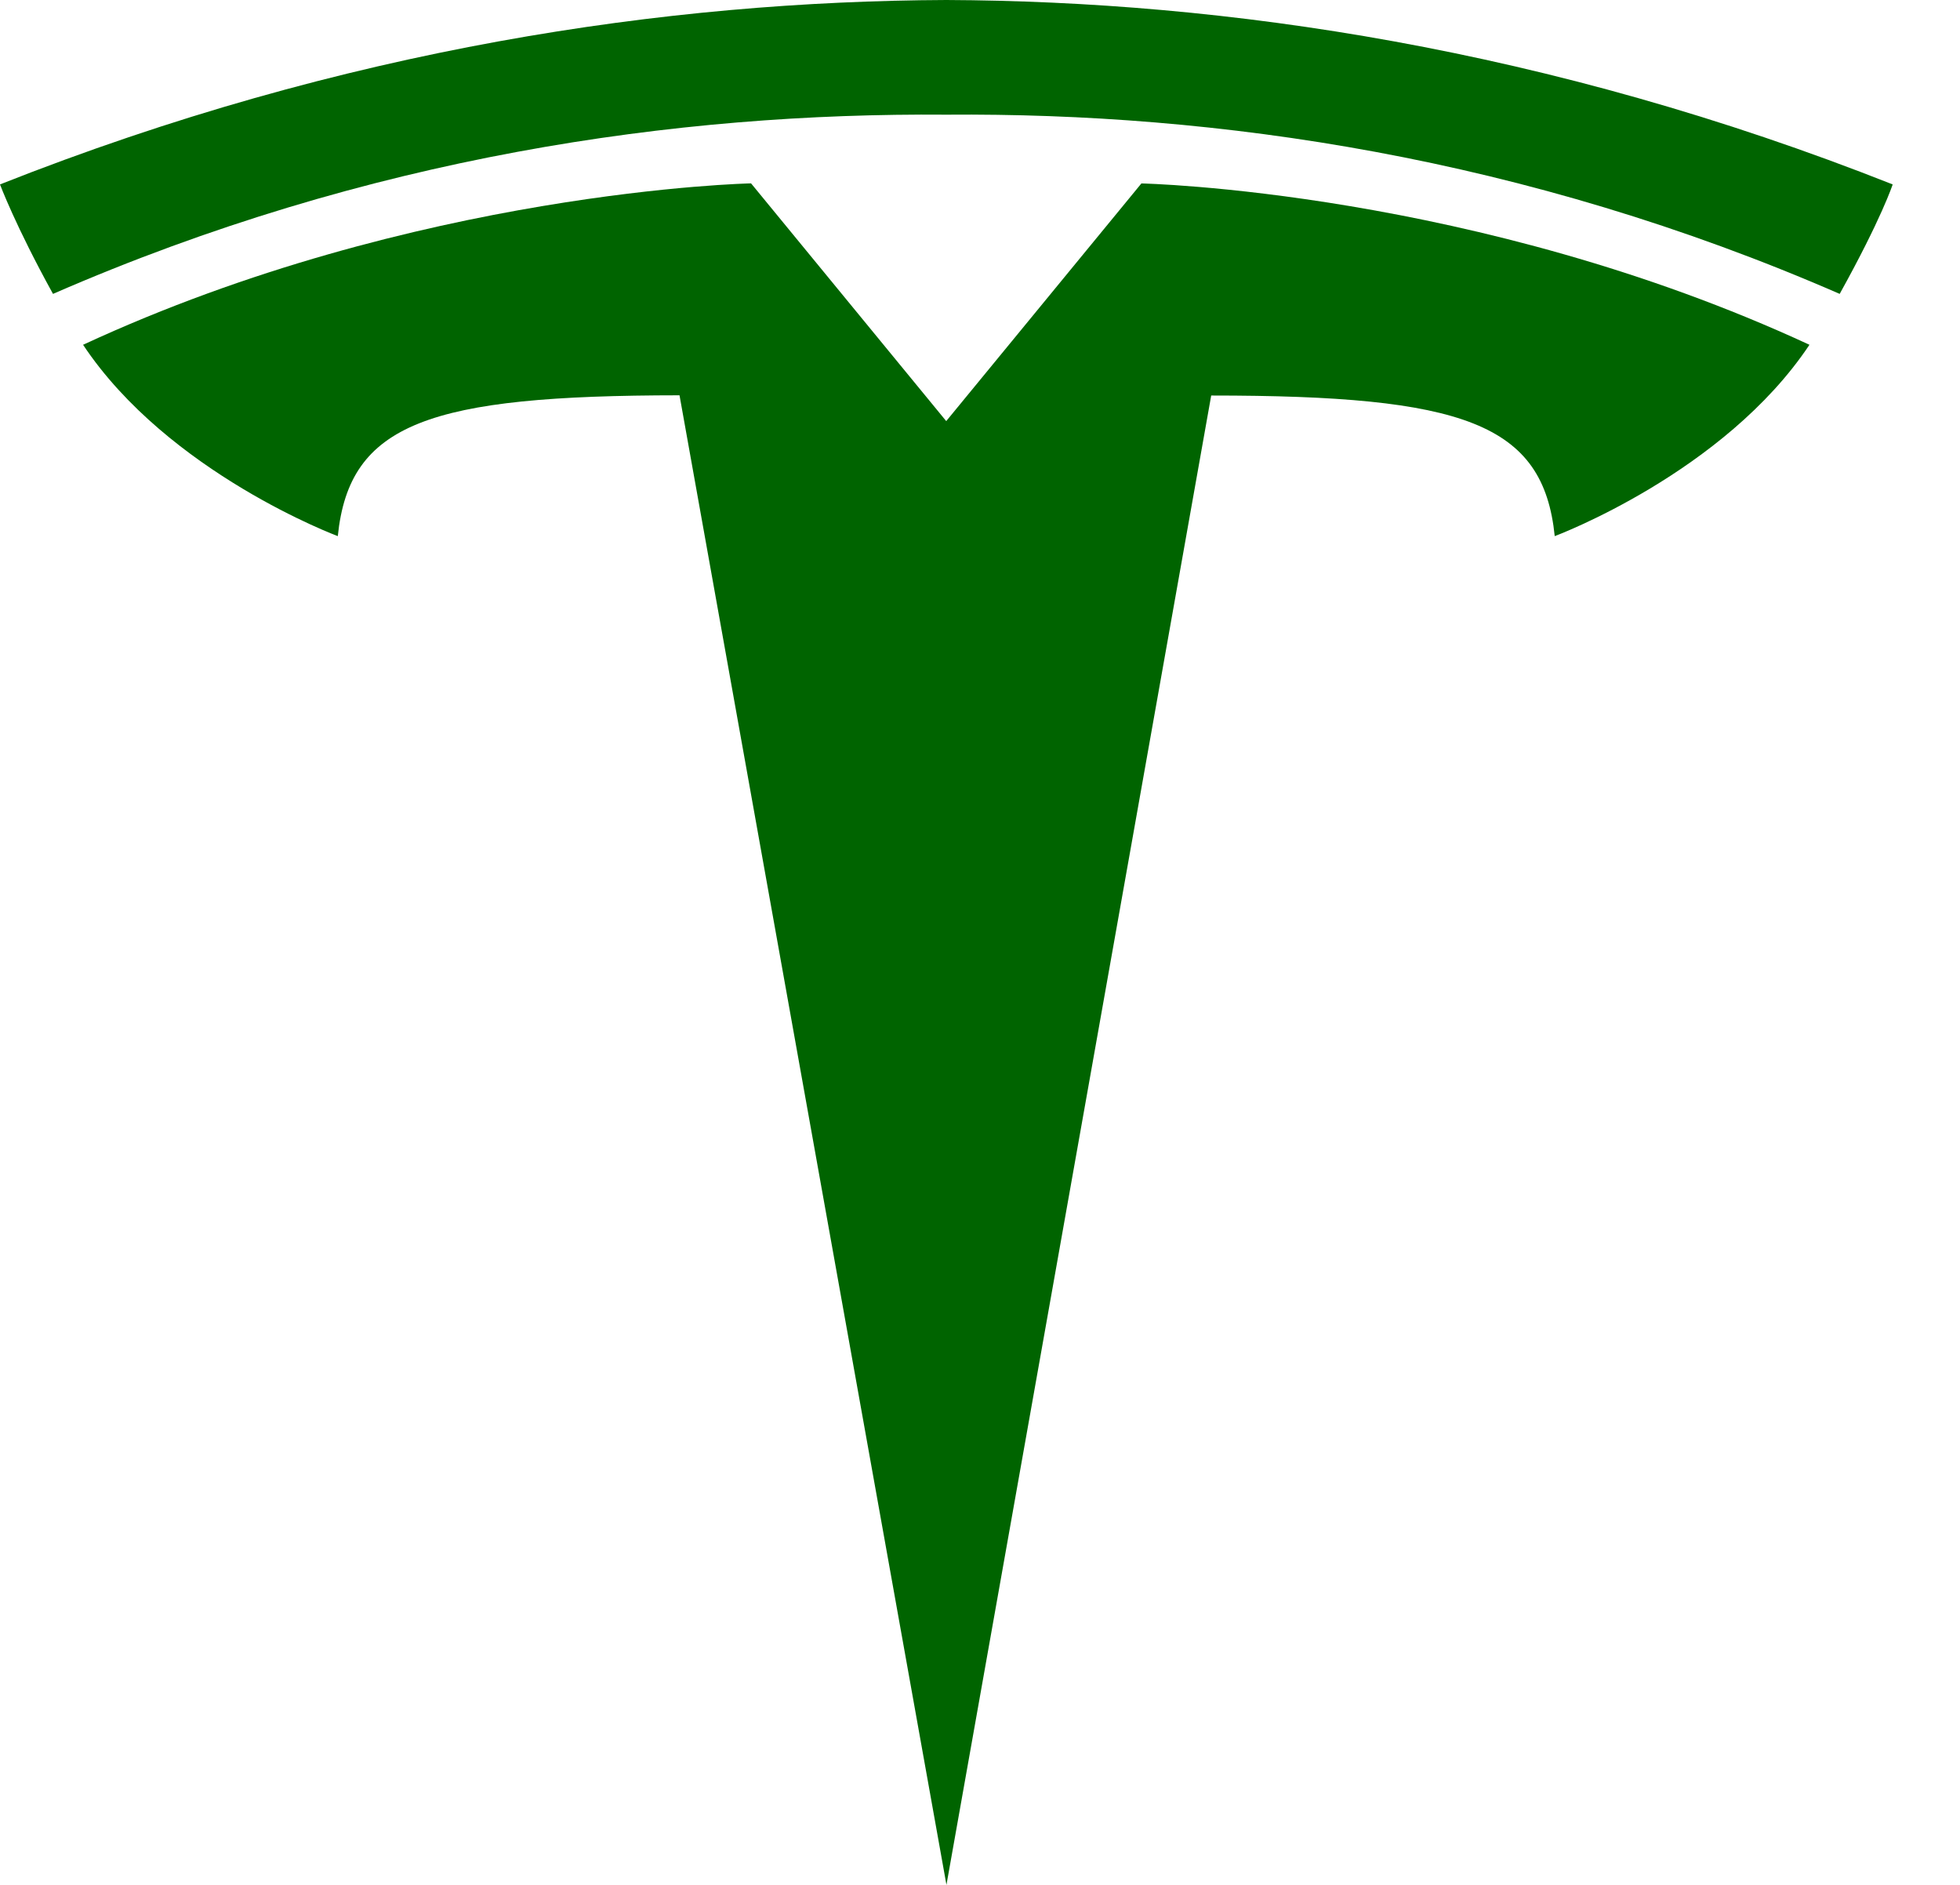 <svg width="26" height="25" viewBox="0 0 26 25" fill="none" xmlns="http://www.w3.org/2000/svg">
<path d="M12.555 25L16.067 5.246C19.416 5.246 20.471 5.613 20.624 7.111C20.624 7.111 22.87 6.274 24.003 4.573C19.582 2.525 15.141 2.433 15.141 2.433L12.549 5.589L12.555 5.589L9.963 2.432C9.963 2.432 5.522 2.524 1.102 4.573C2.234 6.274 4.481 7.111 4.481 7.111C4.634 5.612 5.689 5.245 9.014 5.243L12.555 25Z" fill="#006400"/>
<path d="M12.554 1.521C16.127 1.493 20.217 2.074 24.404 3.898C24.963 2.891 25.107 2.446 25.107 2.446C20.53 0.635 16.244 0.016 12.553 0C8.862 0.016 4.576 0.635 0 2.446C0 2.446 0.204 2.994 0.703 3.898C4.889 2.074 8.98 1.493 12.553 1.521H12.554Z" fill="#006400"/>
</svg>
